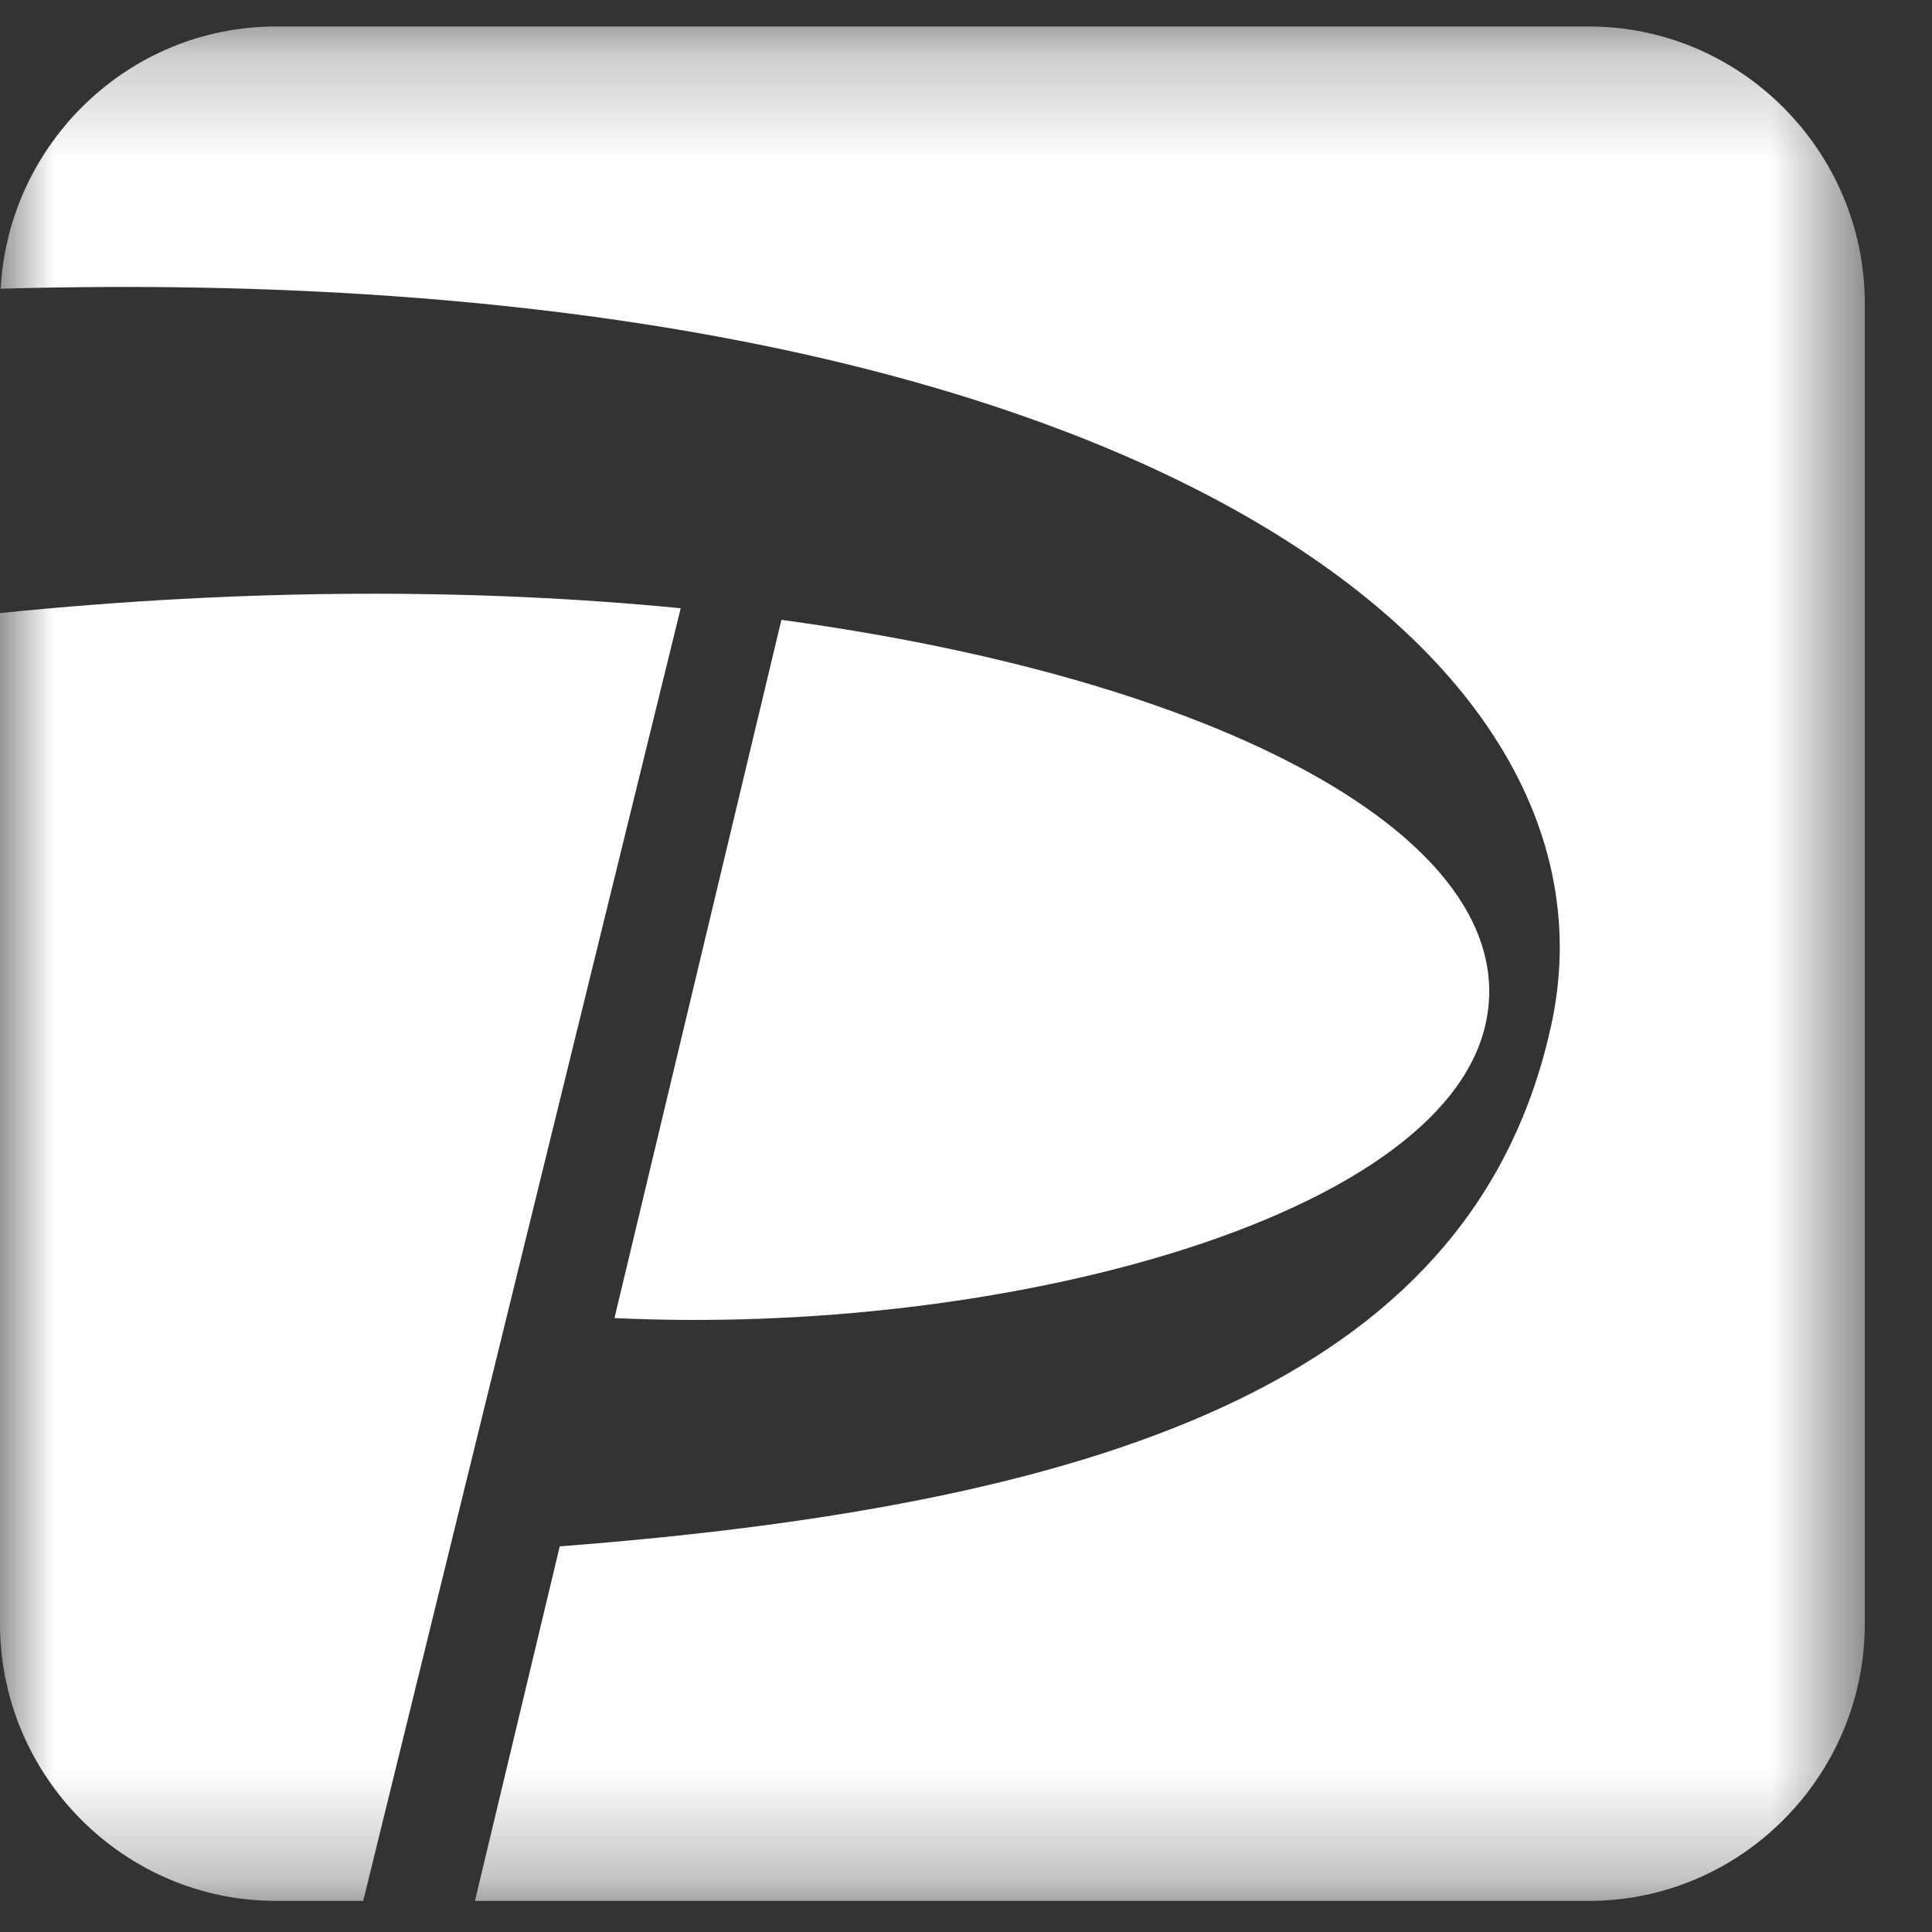 <svg width="18" height="18" viewBox="0 0 18 18" fill="none" xmlns="http://www.w3.org/2000/svg">
  <rect x="0" y="0" width="18" height="18" fill="#333333" stroke="none"/>
  <mask id="mask0" mask-type="alpha" maskUnits="userSpaceOnUse" x="0" y="0" width="18" height="18">
  <path fill-rule="evenodd" clip-rule="evenodd" d="M0 0.247H17.375V17.71H0V0.247Z" fill="white"/>
  </mask>
  <g mask="url(#mask0)">
  <path fill-rule="evenodd" clip-rule="evenodd" d="M14.806 0.247H2.569C1.202 0.247 0.079 1.334 0.006 2.69C10.251 2.399 15.235 5.982 14.452 9.554C13.748 12.769 10.497 14.002 5.215 14.407L4.425 17.71H14.806C16.218 17.71 17.374 16.548 17.374 15.128V2.829C17.374 1.409 16.218 0.247 14.806 0.247ZM13.834 9.569C14.241 7.901 11.566 6.358 7.28 5.775L5.725 12.28C9.316 12.451 13.396 11.364 13.834 9.569ZM3.384 17.71H2.569C1.156 17.71 -3.05176e-05 16.548 -3.05176e-05 15.128V5.712C2.306 5.477 4.456 5.482 6.342 5.667L3.384 17.71Z" fill="white"/>
  </g>
</svg>
